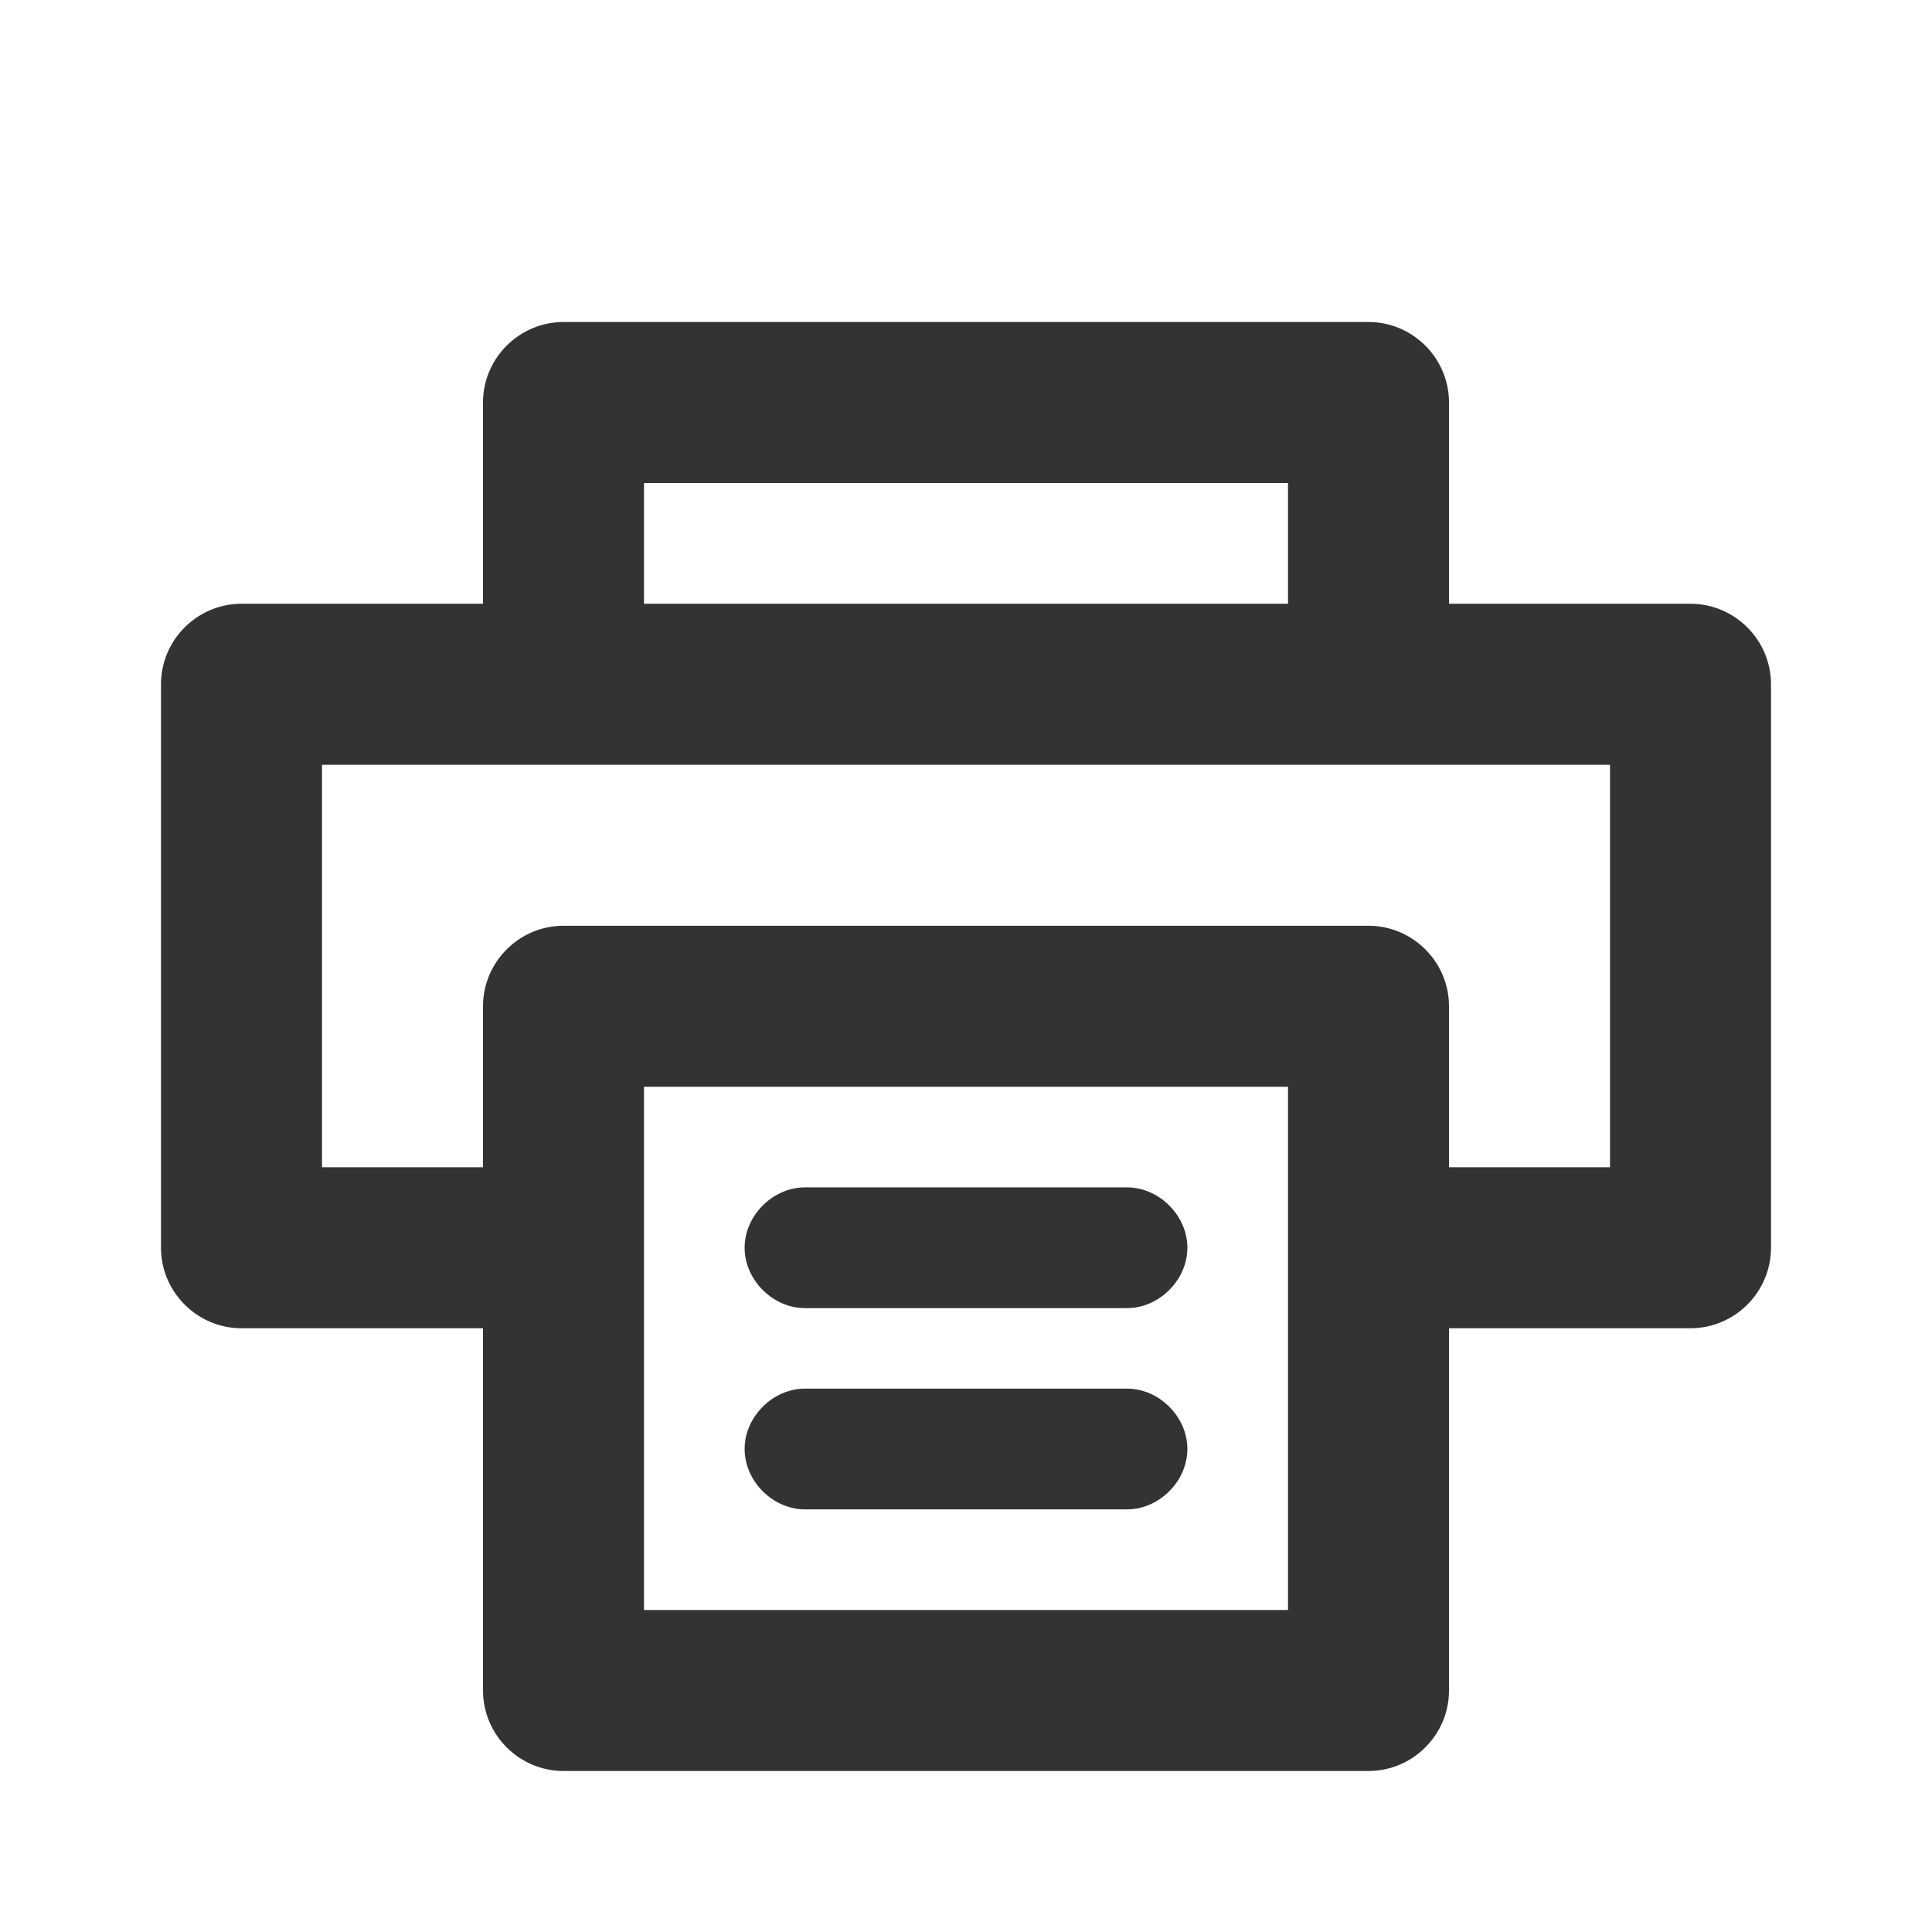 <?xml version="1.0" encoding="UTF-8"?>
<svg width="24px" height="24px" viewBox="0 0 24 24" version="1.1" xmlns="http://www.w3.org/2000/svg" xmlns:xlink="http://www.w3.org/1999/xlink">
    <title>⭕ Action / Print</title>
    <defs>
        <path d="M21,7.5 L18,7.5 L18,5 C18,4.45 17.55,4 17,4 L7,4 C6.45,4 6,4.45 6,5 L6,7.5 L3,7.5 C2.45,7.5 2,7.95 2,8.5 L2,15.5 C2,16.05 2.45,16.5 3,16.5 L6,16.5 L6,21 C6,21.55 6.45,22 7,22 L17,22 C17.55,22 18,21.55 18,21 L18,16.5 L21,16.5 C21.55,16.5 22,16.05 22,15.5 L22,8.5 C22,7.95 21.55,7.5 21,7.5 Z M8,6 L16,6 L16,7.5 L8,7.5 L8,6 Z M16,20 L8,20 L8,13.5 L16,13.5 L16,20 Z M20,14.5 L18,14.5 L18,12.5 C18,11.95 17.55,11.5 17,11.5 L7,11.5 C6.45,11.5 6,11.95 6,12.5 L6,14.5 L4,14.5 L4,9.5 L20,9.5 L20,14.5 Z M9.25,15.5 C9.25,15.1 9.6,14.75 10,14.75 L14,14.75 C14.4,14.75 14.75,15.1 14.75,15.5 C14.75,15.9 14.4,16.25 14,16.25 L10,16.25 C9.6,16.25 9.25,15.9 9.25,15.5 Z M9.25,18 C9.25,17.6 9.6,17.25 10,17.25 L14,17.25 C14.4,17.25 14.75,17.6 14.75,18 C14.75,18.4 14.4,18.75 14,18.75 L10,18.75 C9.6,18.75 9.25,18.4 9.25,18 Z" id="path-1"></path>
    </defs>
    <g id="⭕-Action-/-Print" stroke="none" stroke-width="1" fill="none" fill-rule="evenodd">
        <mask id="mask-2" fill="white">
            <use xlink:href="#path-1"></use>
        </mask>
        <use id="Color" fill="#333333" xlink:href="#path-1"></use>
    </g>
</svg>